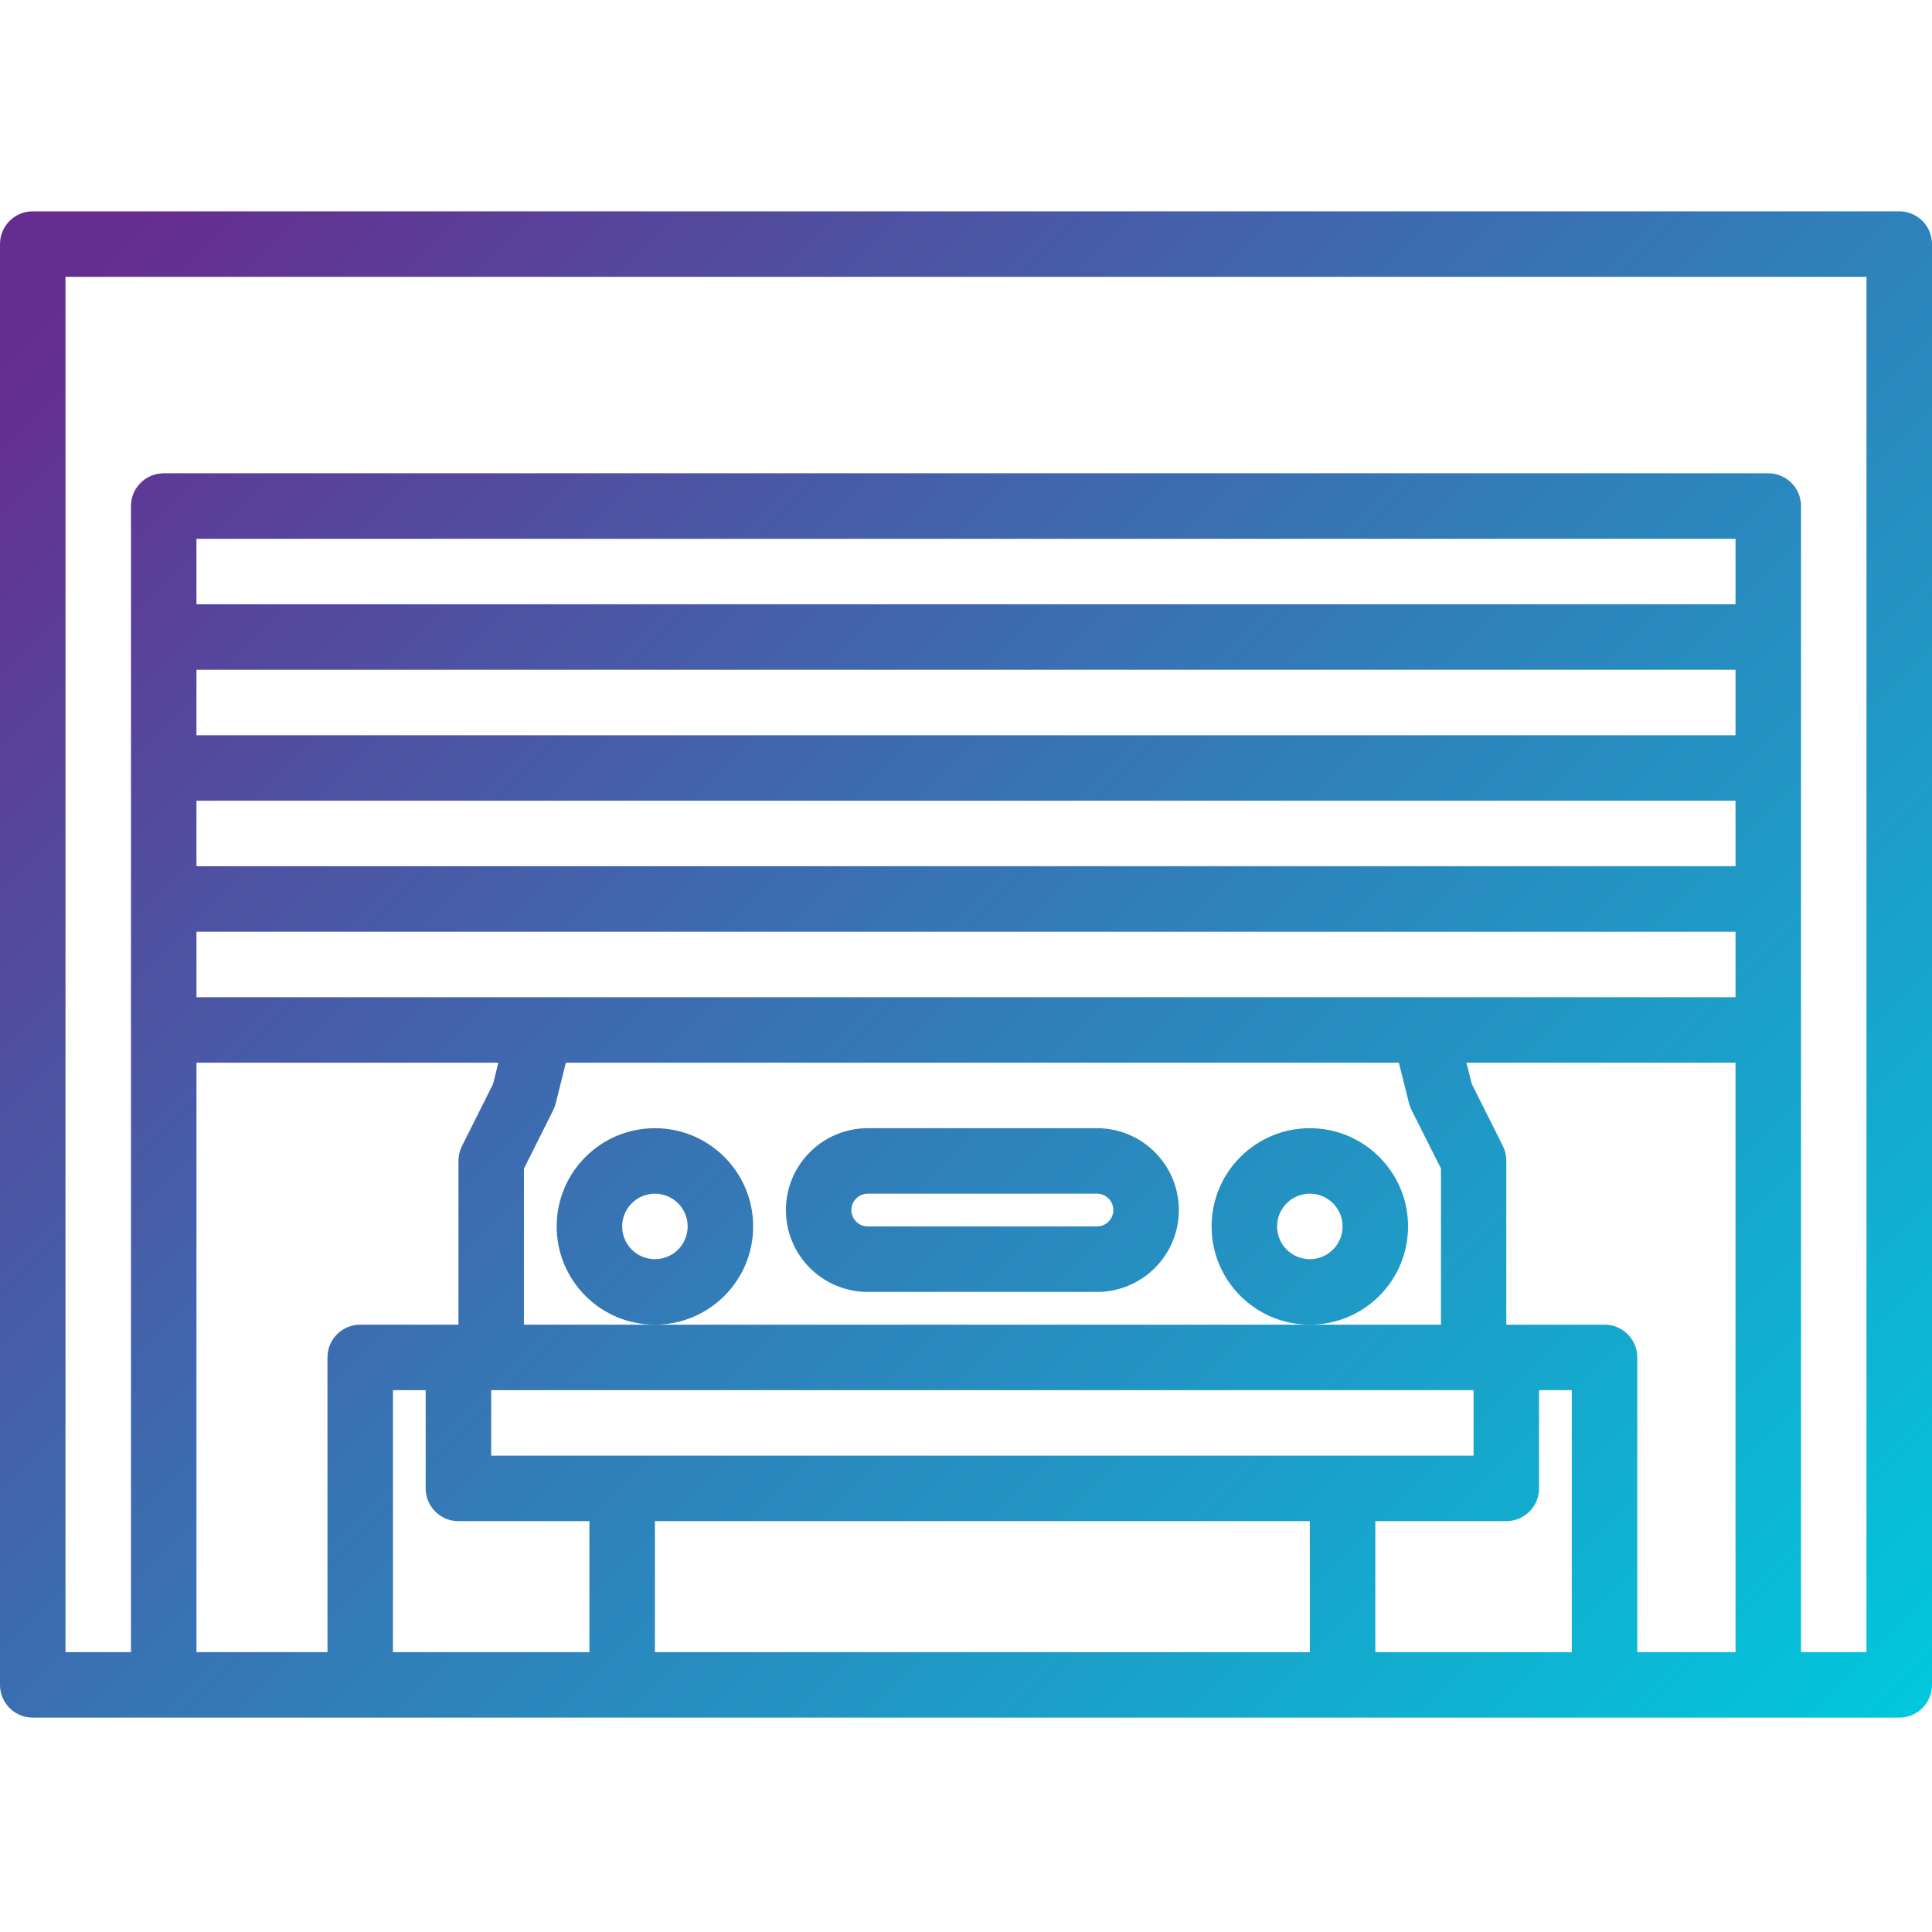 <svg height="512pt" viewBox="0 -56 512.001 512" width="512pt" xmlns="http://www.w3.org/2000/svg" xmlns:xlink="http://www.w3.org/1999/xlink"><linearGradient id="a"><stop offset="0" stop-color="#662d91"/><stop offset=".437" stop-color="#3873b3"/><stop offset="1" stop-color="#00c9dd"/></linearGradient><linearGradient id="b" gradientTransform="matrix(1.085 0 0 -1.085 0 451.336)" gradientUnits="userSpaceOnUse" x1="44.657" x2="447.98" xlink:href="#a" y1="423.346" y2="20.024"/><linearGradient id="c" gradientTransform="matrix(1.085 0 0 -1.085 0 451.336)" gradientUnits="userSpaceOnUse" x1="-25.332" x2="377.991" xlink:href="#a" y1="353.357" y2="-49.966"/><linearGradient id="d" gradientTransform="matrix(1.085 0 0 -1.085 0 451.336)" gradientUnits="userSpaceOnUse" x1="54.656" x2="457.978" xlink:href="#a" y1="433.345" y2="30.022"/><linearGradient id="e" gradientTransform="matrix(1.085 0 0 -1.085 0 451.336)" gradientUnits="userSpaceOnUse" x1="16.662" x2="419.984" xlink:href="#a" y1="395.351" y2="-7.972"/><path d="m8.68 399.188h494.645c4.793 0 8.676-3.887 8.676-8.68v-381.828c0-4.793-3.883-8.68-8.676-8.68h-494.645c-4.793 0-8.68 3.887-8.68 8.68v381.832c0 4.789 3.887 8.676 8.68 8.676zm364.734-162.773c.156.598.375 1.18.648 1.738l7.812 15.523v41.375h-243.027v-41.34l7.766-15.527c.277-.555.496-1.137.652-1.734l2.691-10.82h220.766zm-26.297 110.707v34.711h-173.559v-34.711zm-216.949-17.359v-17.355h260.34v17.355zm-78.102-121.488v-17.359h407.867v17.359zm407.867-104.137h-407.867v-17.355h407.867zm-407.867 17.355h407.867v17.355h-407.867zm0 34.711h407.867v17.355h-407.867zm0 69.426h80.004l-1.406 5.648-8.262 16.488c-.602 1.211-.914 2.543-.91 3.895v43.391h-26.035c-4.793 0-8.676 3.887-8.676 8.68v78.102h-34.715zm52.07 156.203v-69.422h8.676v26.031c0 4.793 3.887 8.68 8.68 8.68h34.711v34.711zm260.34 0v-34.711h34.711c4.793 0 8.676-3.887 8.676-8.68v-26.031h8.68v69.422zm69.422 0v-78.102c0-4.793-3.887-8.68-8.68-8.68h-26.031v-43.391c.016-1.34-.281-2.668-.867-3.875l-8.262-16.488-1.449-5.668h71.324v156.203zm-416.543-364.477h477.289v364.477h-17.355v-303.73c0-4.793-3.887-8.676-8.68-8.676h-425.219c-4.793 0-8.68 3.883-8.68 8.676v303.73h-17.355zm0 0" fill="url(#b)"/><path d="m199.594 269.016c0-14.375-11.656-26.031-26.035-26.031-14.375 0-26.031 11.656-26.031 26.031 0 14.379 11.656 26.035 26.031 26.035 14.379 0 26.035-11.656 26.035-26.035zm-26.035 8.68c-4.793 0-8.676-3.887-8.676-8.68s3.883-8.676 8.676-8.676c4.793 0 8.68 3.883 8.68 8.676s-3.887 8.68-8.68 8.68zm0 0" fill="url(#c)"/><path d="m373.152 269.016c0-14.375-11.656-26.031-26.031-26.031-14.379 0-26.035 11.656-26.035 26.031 0 14.379 11.656 26.035 26.035 26.035 14.375 0 26.031-11.656 26.031-26.035zm-26.035 8.68c-4.793 0-8.676-3.887-8.676-8.68s3.883-8.676 8.676-8.676c4.793 0 8.68 3.883 8.68 8.676s-3.887 8.68-8.68 8.68zm0 0" fill="url(#d)"/><path d="m229.965 286.375h60.746c11.984 0 21.695-9.715 21.695-21.695 0-11.984-9.711-21.695-21.695-21.695h-60.746c-11.98 0-21.691 9.711-21.691 21.695 0 11.98 9.711 21.695 21.691 21.695zm0-26.035h60.746c2.398 0 4.34 1.945 4.34 4.34 0 2.395-1.945 4.336-4.34 4.336h-60.746c-2.395 0-4.336-1.941-4.336-4.336 0-2.395 1.941-4.34 4.336-4.34zm0 0" fill="url(#e)"/></svg>
